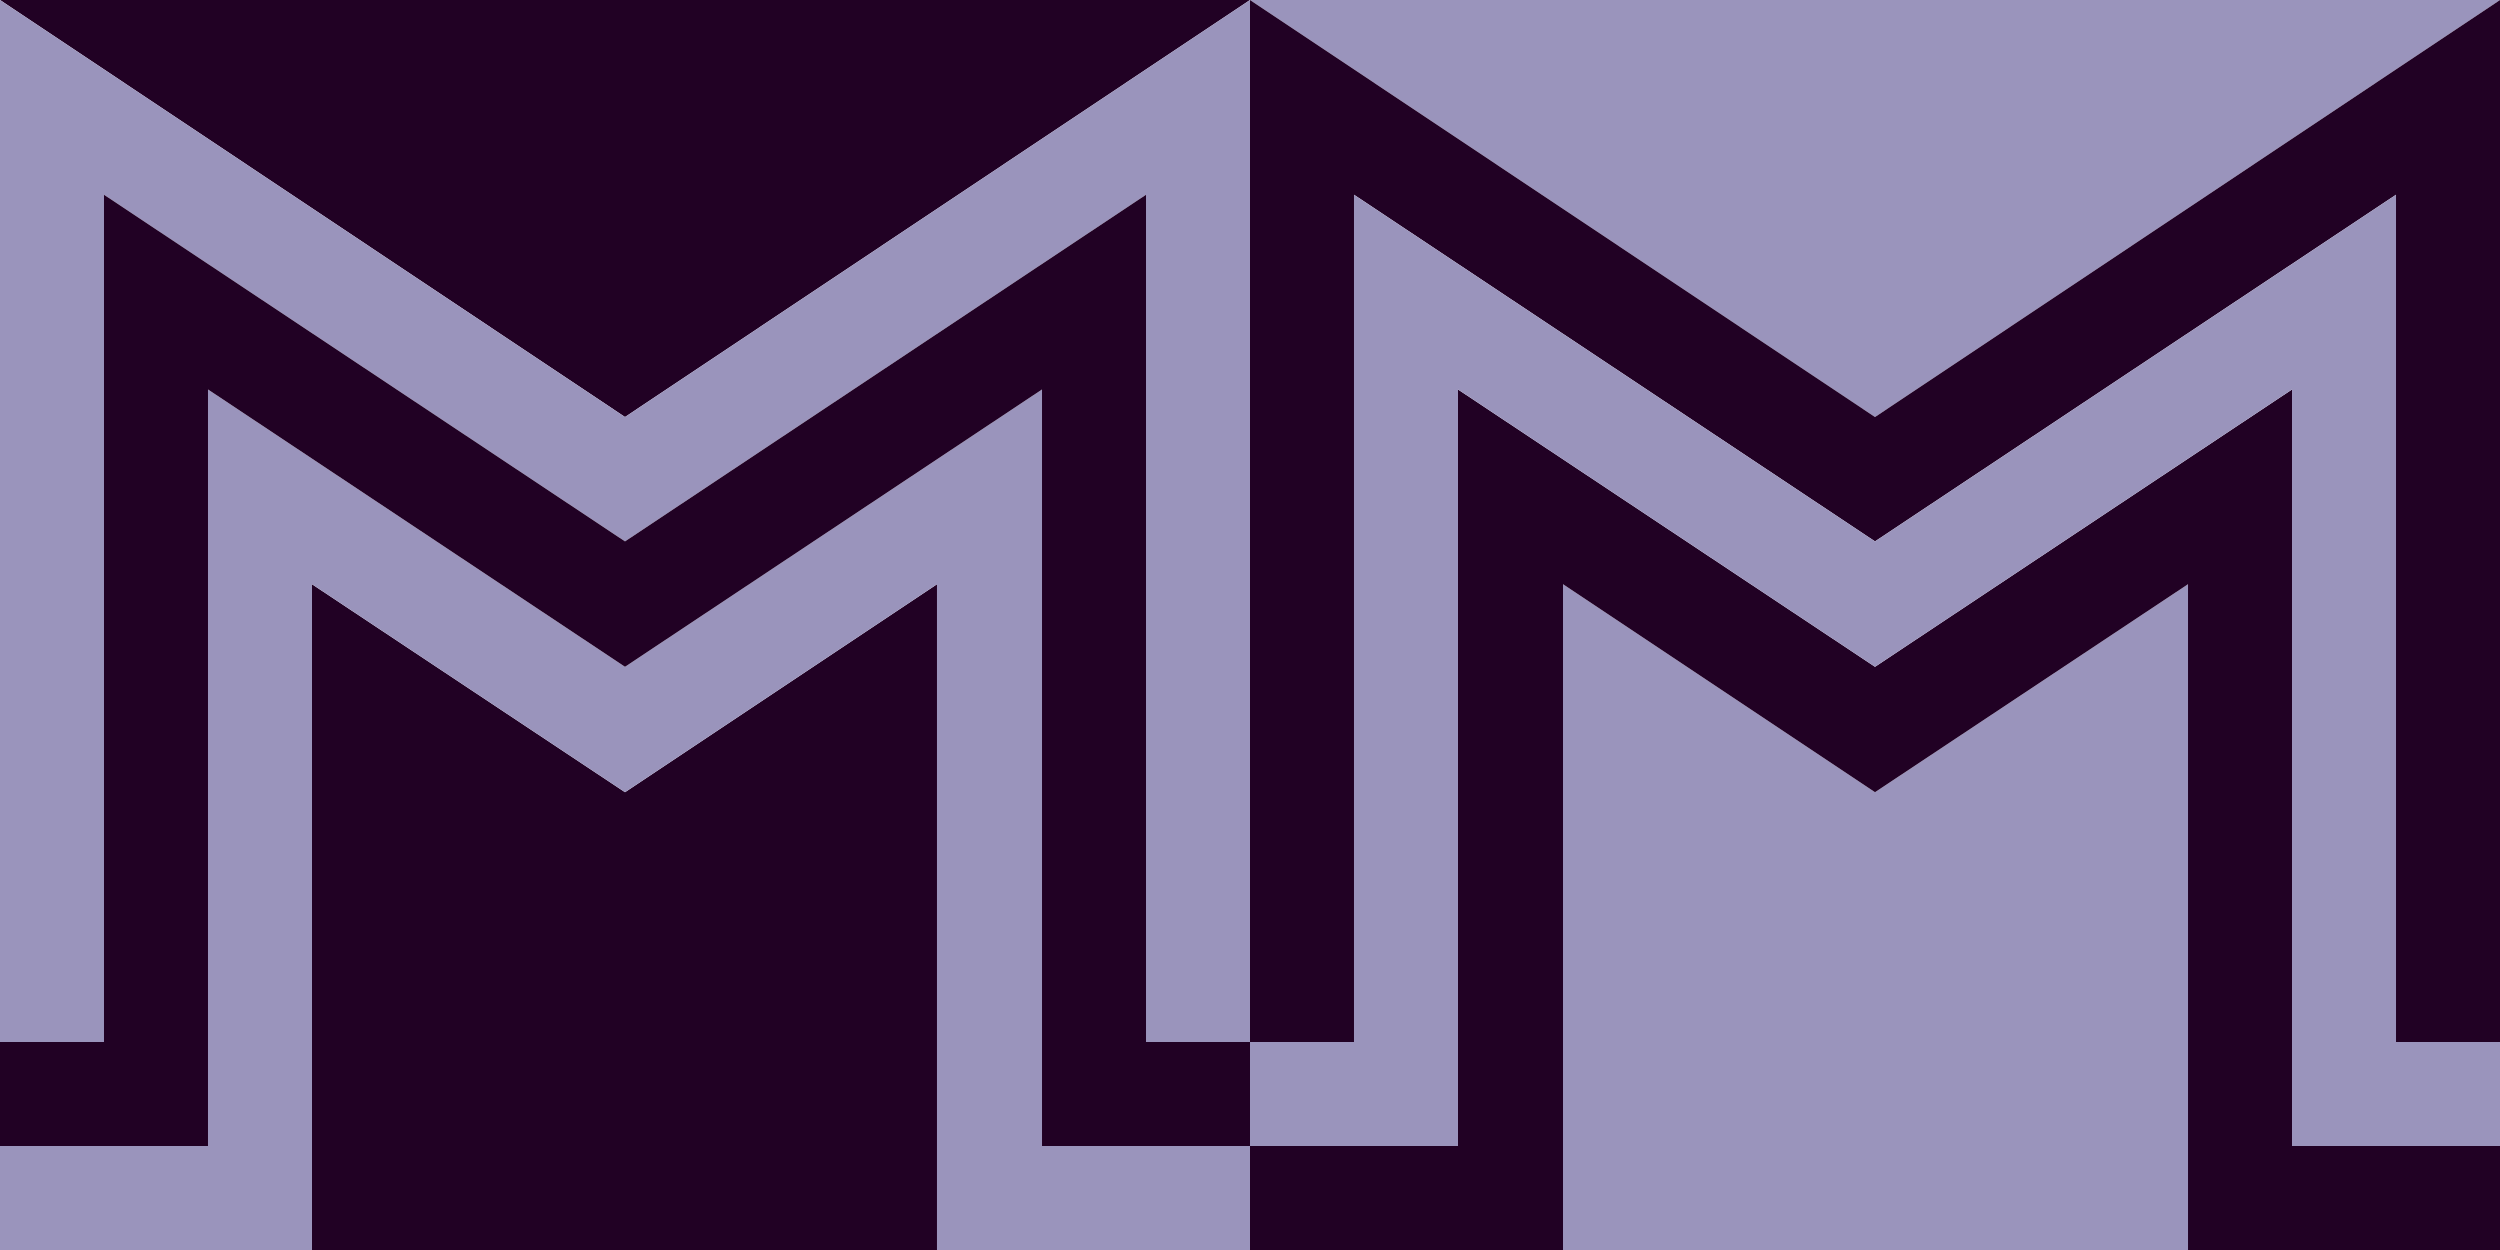 <?xml version="1.0" encoding="utf-8"?>
<!-- Generator: Adobe Illustrator 21.1.0, SVG Export Plug-In . SVG Version: 6.00 Build 0)  -->
<svg version="1.1" id="Layer_1" xmlns="http://www.w3.org/2000/svg" xmlns:xlink="http://www.w3.org/1999/xlink" x="0px" y="0px"
	 viewBox="0 0 245.2 122.6" style="enable-background:new 0 0 245.2 122.6;" xml:space="preserve">
<style type="text/css">
	.st0{fill:#210124;}
	.st1{fill:#9A94BC;}
	.st2{fill:#AEADF0;}
</style>
<g>
	<polygon class="st0" points="61.3,77.7 30.6,57.3 30.6,122.6 91.9,122.6 91.9,57.3 	"/>
	<polygon class="st1" points="245.2,0 122.6,0 183.9,40.9 	"/>
	<polygon class="st1" points="183.9,77.7 153.3,57.3 153.3,122.6 214.6,122.6 214.6,57.3 	"/>
	<polygon class="st0" points="122.6,0 0,0 61.3,40.9 	"/>
	<polygon class="st1" points="0,0 0,0 0,102.2 0,102.2 0,0 	"/>
	<polygon class="st1" points="122.6,0 122.6,0 122.6,0 	"/>
	<polygon class="st1" points="0,112.4 0,112.4 0,122.6 30.6,122.6 30.6,122.6 0,122.6 	"/>
	<rect x="91.9" y="122.6" class="st1" width="30.6" height="0"/>
	<polygon class="st1" points="102.2,112.4 102.2,38.2 61.3,65.4 20.4,38.2 20.4,112.4 0,112.4 0,122.6 30.6,122.6 30.6,57.3 
		61.3,77.7 91.9,57.3 91.9,122.6 122.6,122.6 122.6,112.4 	"/>
	<polygon class="st1" points="10.2,19.1 61.3,53.1 112.4,19.1 112.4,102.2 122.6,102.2 122.6,0 122.6,0 61.3,40.9 0,0 0,0 0,102.2 
		10.2,102.2 	"/>
	<polygon class="st0" points="214.6,122.6 214.6,122.6 245.2,122.6 245.2,112.4 245.2,112.4 245.2,122.6 	"/>
	<polygon class="st0" points="122.6,0 122.6,0 122.6,0 	"/>
	<rect x="122.6" y="122.6" class="st0" width="30.6" height="0"/>
	<polygon class="st0" points="245.2,102.2 245.2,102.2 245.2,0 245.2,0 245.2,0 	"/>
	<polygon class="st0" points="132.8,102.2 132.8,19.1 183.9,53.1 235,19.1 235,102.2 245.2,102.2 245.2,0 245.2,0 183.9,40.9 
		122.6,0 122.6,0 122.6,102.2 	"/>
	<polygon class="st0" points="224.8,38.2 183.9,65.4 143,38.2 143,112.4 122.6,112.4 122.6,122.6 153.3,122.6 153.3,57.3 
		183.9,77.7 214.6,57.3 214.6,122.6 245.2,122.6 245.2,112.4 224.8,112.4 	"/>
	<line class="st2" x1="122.6" y1="101.9" x2="122.6" y2="112.6"/>
	<g>
		<polygon class="st1" points="235,102.2 235,19.1 183.9,53.1 132.8,19.1 132.8,102.2 122.6,102.2 122.6,112.4 143,112.4 143,38.2 
			183.9,65.4 224.8,38.2 224.8,112.4 245.2,112.4 245.2,102.2 		"/>
		<polygon class="st0" points="122.6,97.4 122.6,0 122.6,0 122.6,102.2 112.4,102.2 112.4,19.1 61.3,53.1 10.2,19.1 10.2,102.2 
			0,102.2 0,112.4 20.4,112.4 20.4,38.2 61.3,65.4 102.2,38.2 102.2,112.4 122.6,112.4 122.6,122.6 122.6,122.6 122.6,113.7 
			122.6,112.4 122.6,102.2 		"/>
	</g>
</g>
</svg>
